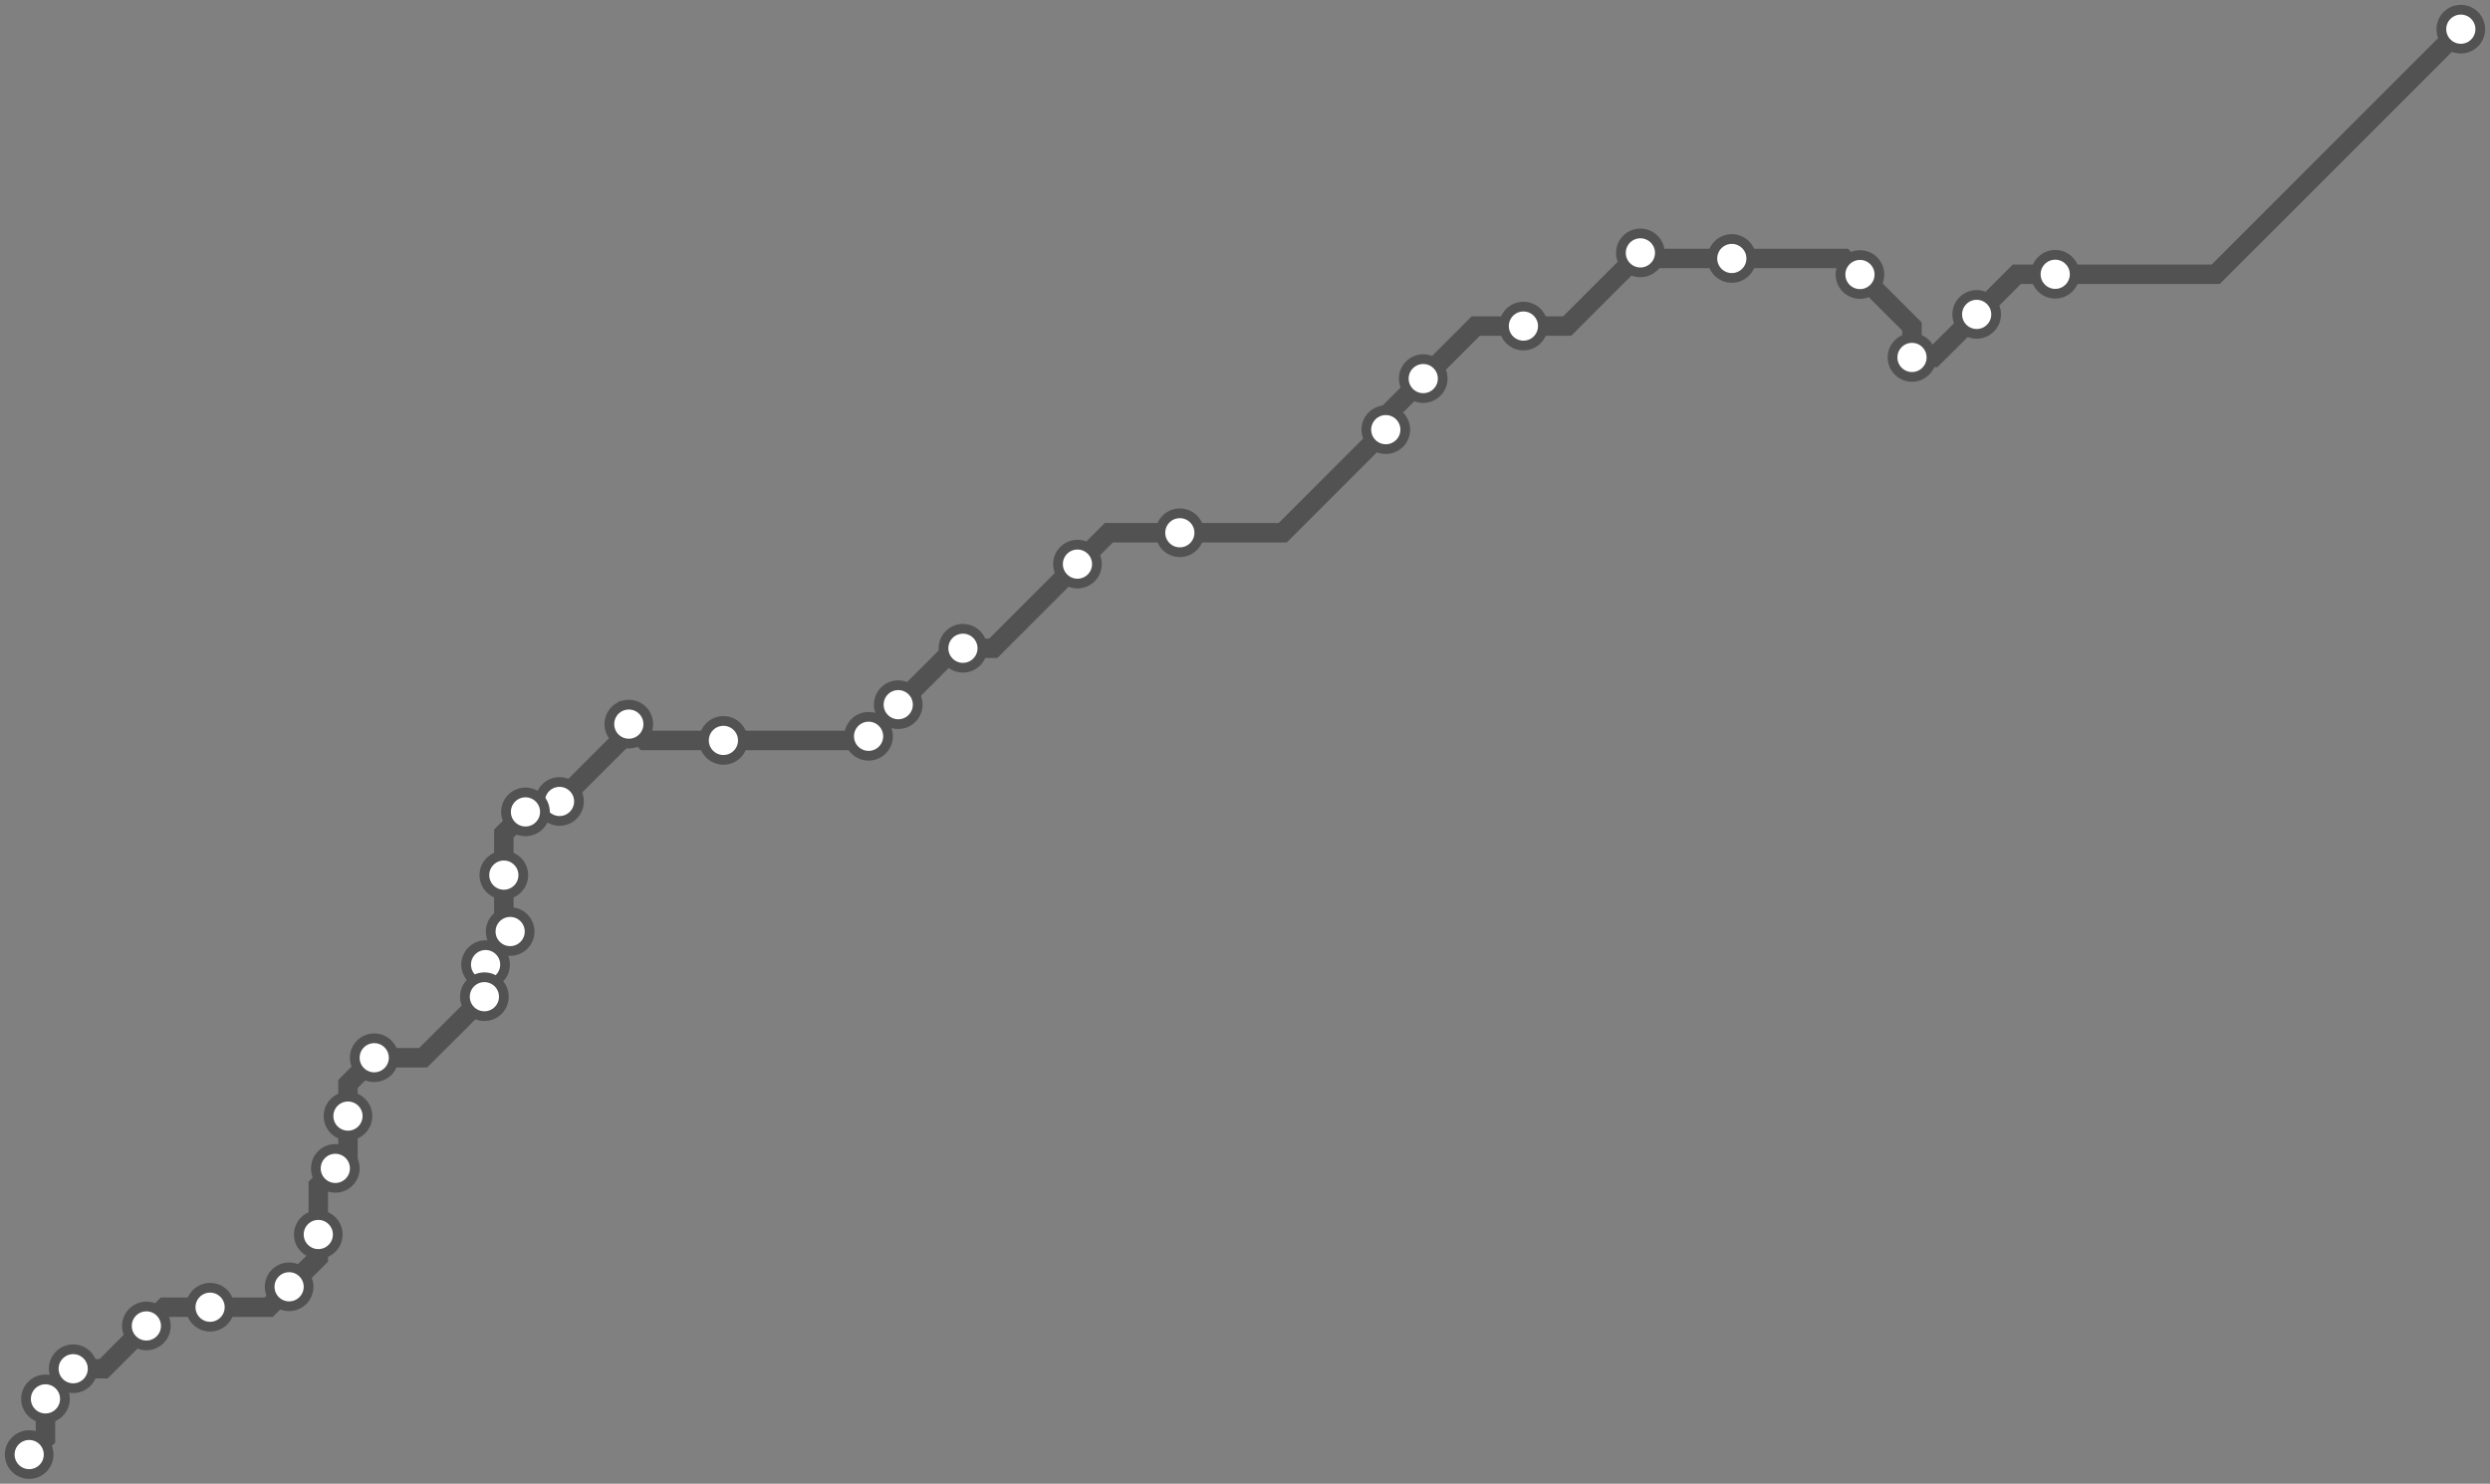 <svg width="1024.0" height="610.2" xmlns="http://www.w3.org/2000/svg">
<rect width="100%" height="100%" fill="#808080" stroke="none"/>
<path d="M1012.0 12.0 L911.2 112.8 L845.2 112.8 L829.4 112.8 L812.9 129.3 L795.1 147.0 L786.3 147.0 L786.3 134.3 L764.9 112.9 L758.3 106.3 L712.2 106.3 L677.0 106.3 L674.6 104.0 L644.5 134.1 L626.5 134.1 L606.9 134.1 L585.3 155.7 L569.9 171.1 L569.9 176.7 L527.5 219.1 L485.2 219.1 L456.0 219.1 L443.1 232.0 L408.5 266.6 L396.0 266.6 L392.6 266.6 L369.4 289.8 L357.2 302.0 L357.2 302.8 L355.6 304.5 L297.5 304.5 L265.2 304.5 L258.6 297.8 L258.6 301.1 L230.1 329.6 L225.8 333.9 L216.1 333.9 L207.2 342.8 L207.2 359.9 L207.2 380.5 L209.8 383.1 L209.8 386.6 L199.7 396.7 L199.2 397.2 L199.2 409.9 L174.0 435.0 L153.9 435.0 L143.1 445.8 L143.1 459.0 L143.1 475.3 L137.9 480.5 L130.9 487.6 L130.9 507.7 L130.9 517.2 L118.9 529.2 L110.5 537.6 L86.4 537.6 L67.8 537.6 L60.2 545.3 L42.6 562.9 L30.1 562.9 L18.7 574.3 L18.7 575.3 L18.7 591.6 L12.0 598.2 " />
<circle cx="1012.0" cy="12.0" r="8" />
<circle cx="845.2" cy="112.8" r="8" />
<circle cx="812.9" cy="129.3" r="8" />
<circle cx="786.3" cy="147.0" r="8" />
<circle cx="764.9" cy="112.9" r="8" />
<circle cx="712.2" cy="106.3" r="8" />
<circle cx="674.6" cy="104.0" r="8" />
<circle cx="626.5" cy="134.1" r="8" />
<circle cx="585.3" cy="155.7" r="8" />
<circle cx="569.9" cy="176.7" r="8" />
<circle cx="485.2" cy="219.1" r="8" />
<circle cx="443.1" cy="232.0" r="8" />
<circle cx="396.0" cy="266.6" r="8" />
<circle cx="369.4" cy="289.8" r="8" />
<circle cx="357.2" cy="302.8" r="8" />
<circle cx="297.5" cy="304.5" r="8" />
<circle cx="258.6" cy="297.8" r="8" />
<circle cx="230.1" cy="329.6" r="8" />
<circle cx="216.1" cy="333.9" r="8" />
<circle cx="207.2" cy="359.9" r="8" />
<circle cx="209.8" cy="383.1" r="8" />
<circle cx="199.7" cy="396.7" r="8" />
<circle cx="199.2" cy="409.9" r="8" />
<circle cx="153.9" cy="435.0" r="8" />
<circle cx="143.1" cy="459.0" r="8" />
<circle cx="137.9" cy="480.5" r="8" />
<circle cx="130.9" cy="507.7" r="8" />
<circle cx="118.9" cy="529.2" r="8" />
<circle cx="86.4" cy="537.6" r="8" />
<circle cx="60.2" cy="545.3" r="8" />
<circle cx="30.1" cy="562.9" r="8" />
<circle cx="18.7" cy="575.3" r="8" />
<circle cx="12.0" cy="598.2" r="8" />
<style>
circle {
fill: white;
stroke: #525252;
stroke-width: 4;
}
path {
fill: none;
stroke: #525252;
stroke-width: 8;
}</style>
</svg>